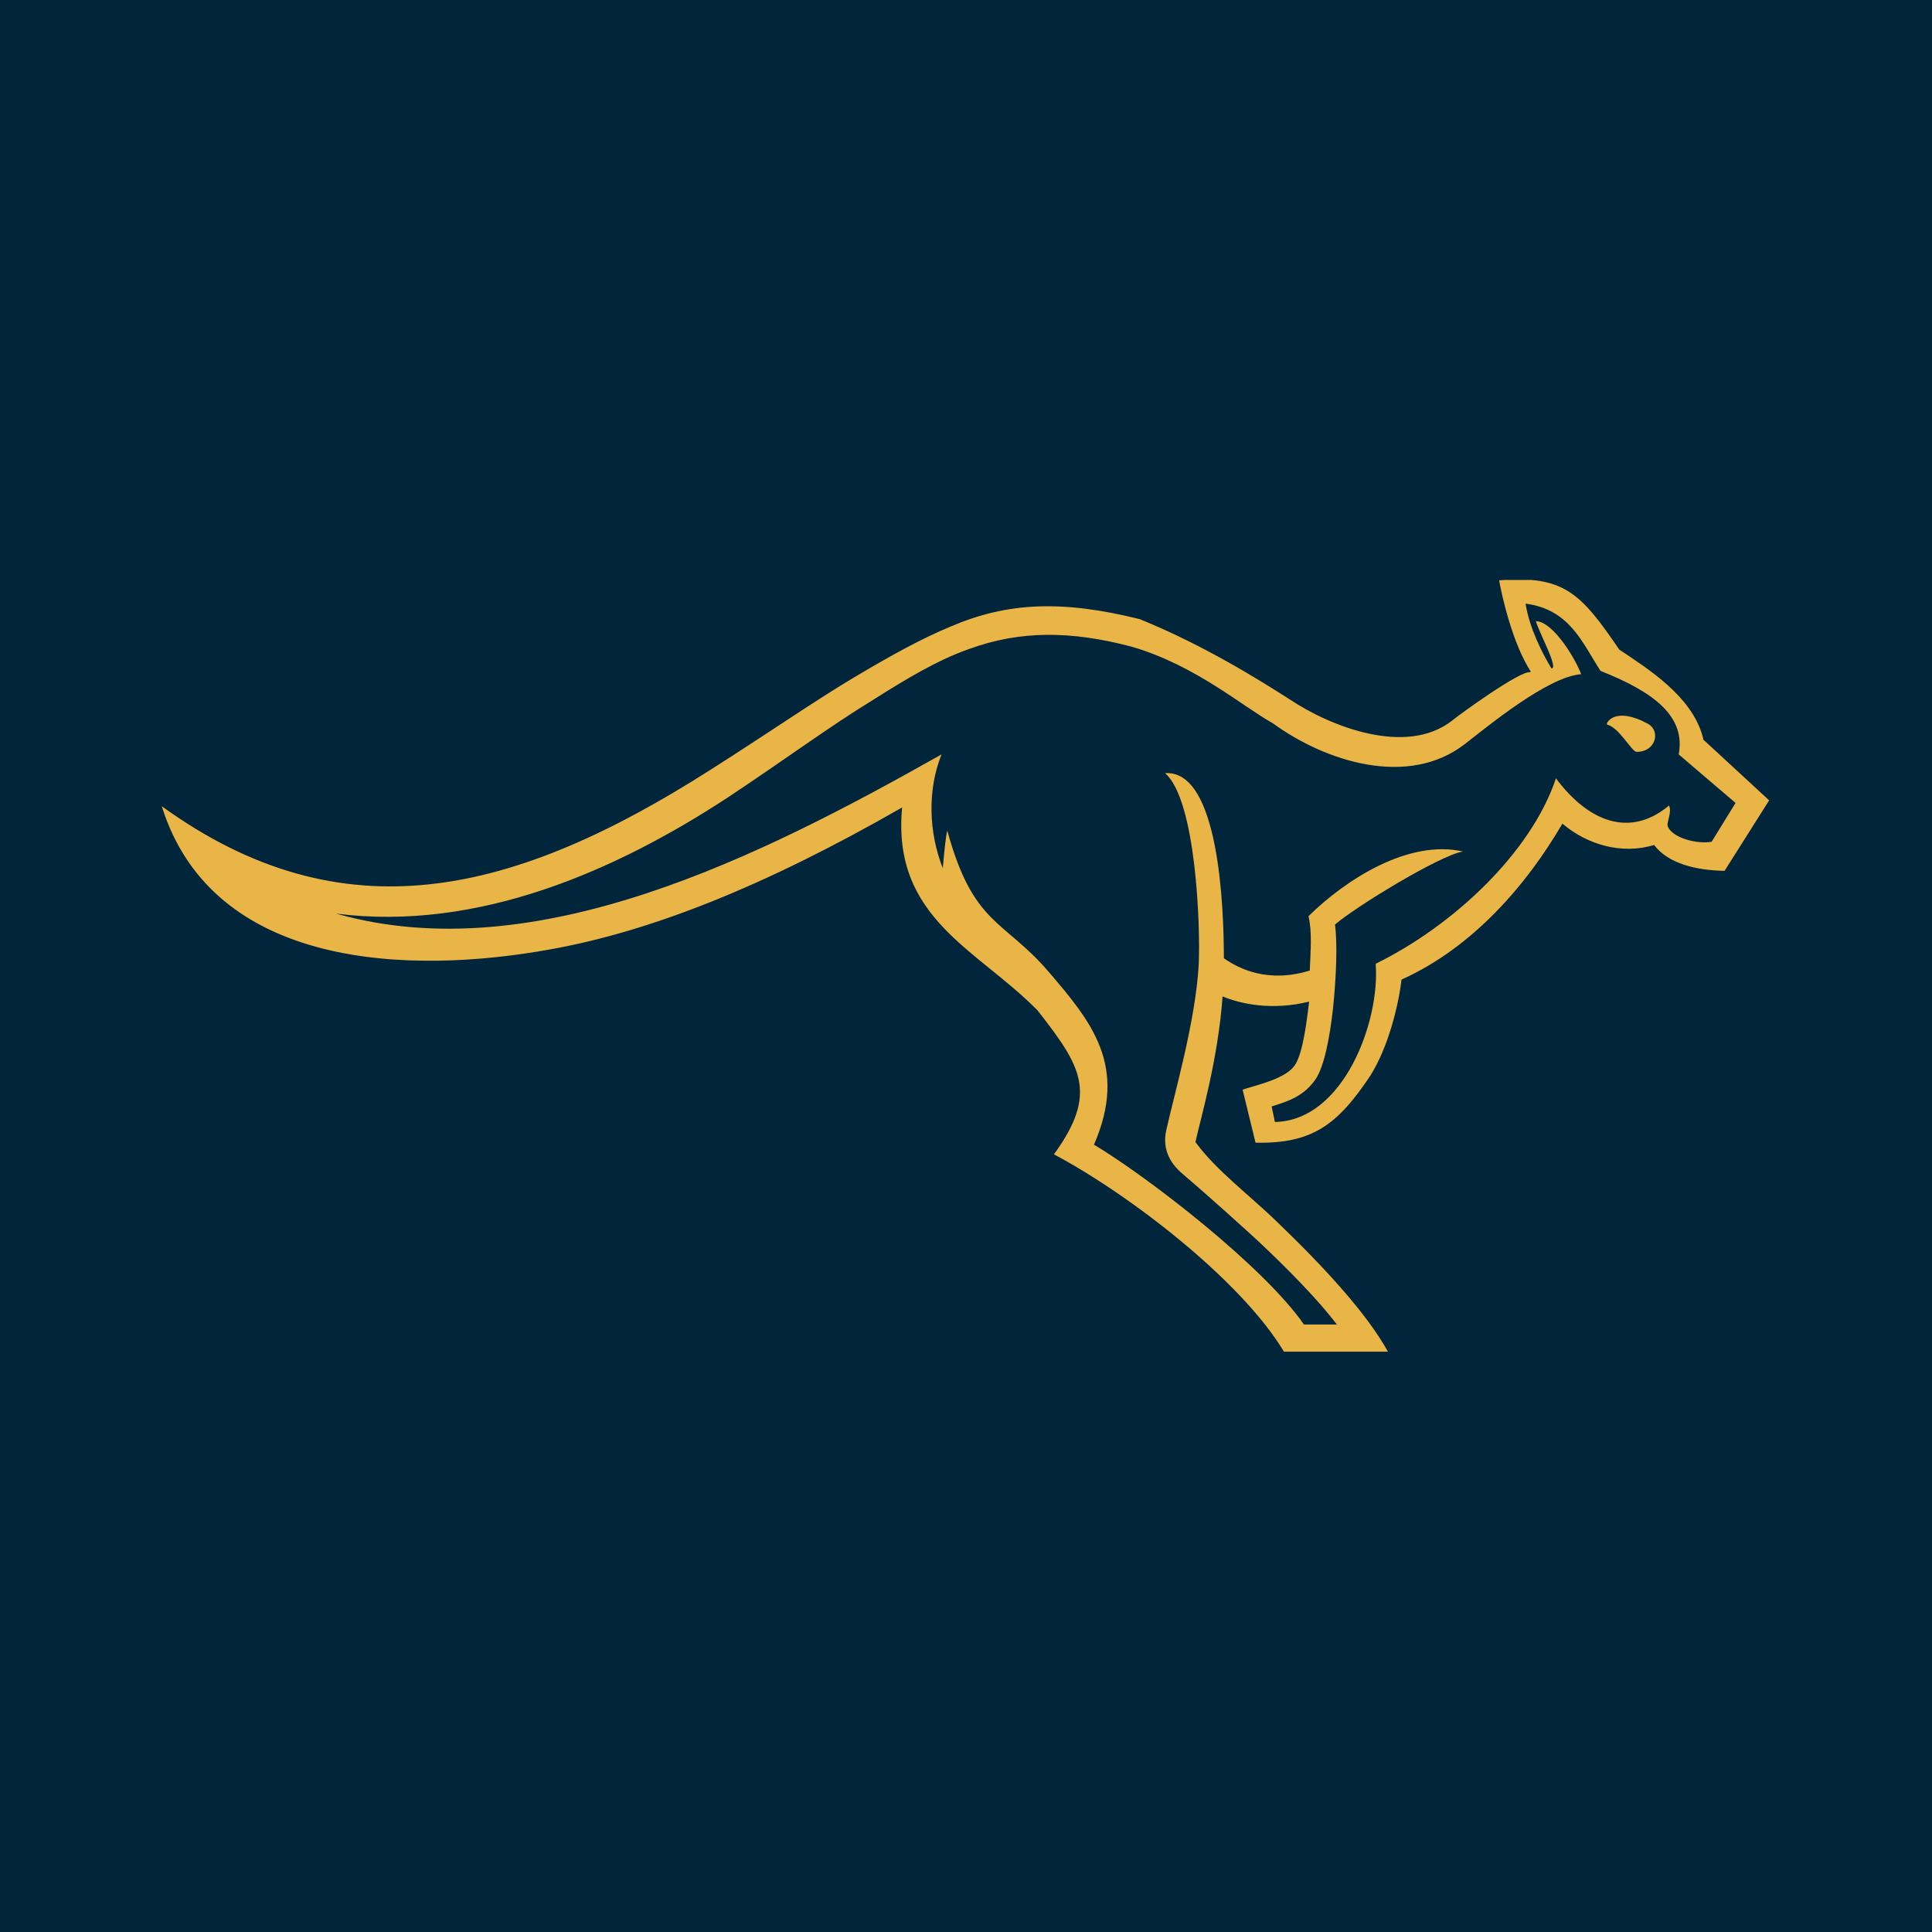 <svg xmlns="http://www.w3.org/2000/svg" xmlns:xlink="http://www.w3.org/1999/xlink" width="500" zoomAndPan="magnify" viewBox="0 0 375 375" height="500" preserveAspectRatio="xMidYMid meet" version="1.0"><defs><clipPath id="id1"><path d="M 31.391 112.566 L 343.391 112.566 L 343.391 262.566 L 31.391 262.566 Z M 31.391 112.566 " clip-rule="nonzero"/></clipPath></defs><rect x="-37.5" width="450" fill="#01253b" y="-37.5" height="450" fill-opacity="1"/><rect x="-37.5" width="450" fill="#ffffff" y="-37.5" height="450" fill-opacity="1"/><rect x="-37.5" width="450" fill="#01253b" y="-37.5" height="450" fill-opacity="1"/><g clip-path="url(#id1)"><path fill="#e9b546" d="M 267.02 187.129 C 267.898 198.055 260.875 217.523 247.457 217.773 L 246.828 214.762 C 250.09 213.754 253.098 212.75 255.355 209.484 C 256.988 207.098 258.117 201.445 258.742 195.668 C 259.371 189.641 259.621 183.109 259.117 179.465 C 263.008 176.074 279.434 166.027 283.949 165.273 C 273.414 162.887 261.25 170.672 253.977 177.832 C 254.73 180.973 254.355 184.742 254.227 188.383 C 246.078 190.895 240.434 188.008 237.551 185.996 C 237.551 176.449 236.672 149.32 226.137 150.074 C 232.156 155.223 233.035 179.844 232.66 187.379 C 232.031 198.305 227.895 212.5 226.391 219.281 C 225.637 222.547 226.641 225.438 229.648 227.949 C 234.539 232.094 242.441 239.254 244.195 240.887 C 250.09 246.414 255.859 252.316 259.496 257.09 L 253.098 257.09 C 245.449 246.035 223.379 228.828 212.344 222.172 C 218.992 206.848 211.844 198.305 203.441 188.508 C 194.789 178.461 188.895 179.59 183.879 161.254 C 183.625 161.879 183.25 165.398 183 168.539 C 180.242 161.504 179.992 153.34 182.75 146.43 C 148.012 166.027 104.121 188.383 65.246 177.328 C 92.711 180.848 119.547 169.039 141.367 154.723 C 152.527 147.309 161.18 140.906 169.207 136.008 C 175.977 131.734 181.996 128.094 188.141 125.957 C 197.797 122.441 207.703 122.316 219.867 125.582 C 232.156 129.223 241.188 137.137 247.082 140.402 C 257.238 147.812 273.289 152.961 284.324 144.422 C 288.715 141.031 300.375 131.359 306.898 130.855 C 306.02 128.344 301.629 120.684 298.117 120.559 C 298.621 122.566 302.633 129.852 301.129 129.727 C 299.371 126.836 296.863 121.938 296.113 117.164 C 304.641 118.297 307.023 124.574 310.66 130.227 C 321.191 134.375 327.211 139.145 325.832 146.43 L 336.867 155.852 L 332.227 163.387 C 329.344 163.891 324.578 162.633 323.699 160.375 C 323.449 159.621 324.578 157.609 323.953 156.355 C 316.426 162.633 308.402 159.621 302.008 151.078 C 297.117 165.648 281.941 179.715 267.145 187 Z M 311.914 140.652 C 311.664 140.277 313.543 137.012 319.938 140.527 C 322.32 141.91 321.445 145.93 317.68 145.93 C 316.68 145.93 314.297 141.156 311.914 140.652 Z M 296.988 130.48 C 295.109 130.102 283.32 138.645 281.816 139.898 C 272.914 146.809 258.242 141.031 250.34 135.754 C 244.824 132.238 233.914 125.328 221.246 120.18 C 206.074 116.41 195.539 116.914 184.629 121.562 C 178.863 123.949 172.969 127.215 166.195 131.234 C 158.547 135.754 149.141 142.285 137.855 149.445 C 99.859 173.688 66.625 181.977 31.391 156.48 C 41.297 188.133 79.543 189.262 107.008 184.238 C 126.445 180.723 148.391 172.055 175.098 156.73 C 173.094 178.336 189.773 184.238 201.434 196.172 C 209.836 206.973 213.223 212.121 204.57 224.055 C 219.242 231.844 240.934 248.547 249.211 262.363 L 269.402 262.363 C 265.391 255.078 257.113 246.035 248.082 237.367 C 242.566 231.969 236.172 227.32 232.031 221.668 C 233.16 216.645 236.422 205.59 237.301 193.406 C 240.934 194.914 246.953 196.172 254.102 194.414 C 253.727 197.426 252.973 204.336 251.344 206.723 C 249.59 209.359 244.32 210.488 241.188 211.496 L 243.695 221.793 C 254.855 222.047 259.746 218.152 266.016 208.73 C 269.402 203.328 271.41 195.418 272.035 190.141 C 285.953 183.863 296.363 171.676 303.262 159.871 C 308.152 164.016 314.797 165.898 321.066 164.016 C 323.828 167.66 329.219 168.914 334.734 169.039 L 343.391 155.348 L 330.598 143.543 C 330.598 143.418 330.598 143.293 330.473 142.914 C 328.34 135.125 319.938 129.852 314.297 126.082 C 306.773 115.031 303.512 111.641 290.973 112.645 C 291.473 115.406 293.48 124.703 297.117 130.355 Z M 296.988 130.48 " fill-opacity="1" fill-rule="nonzero"/></g></svg>